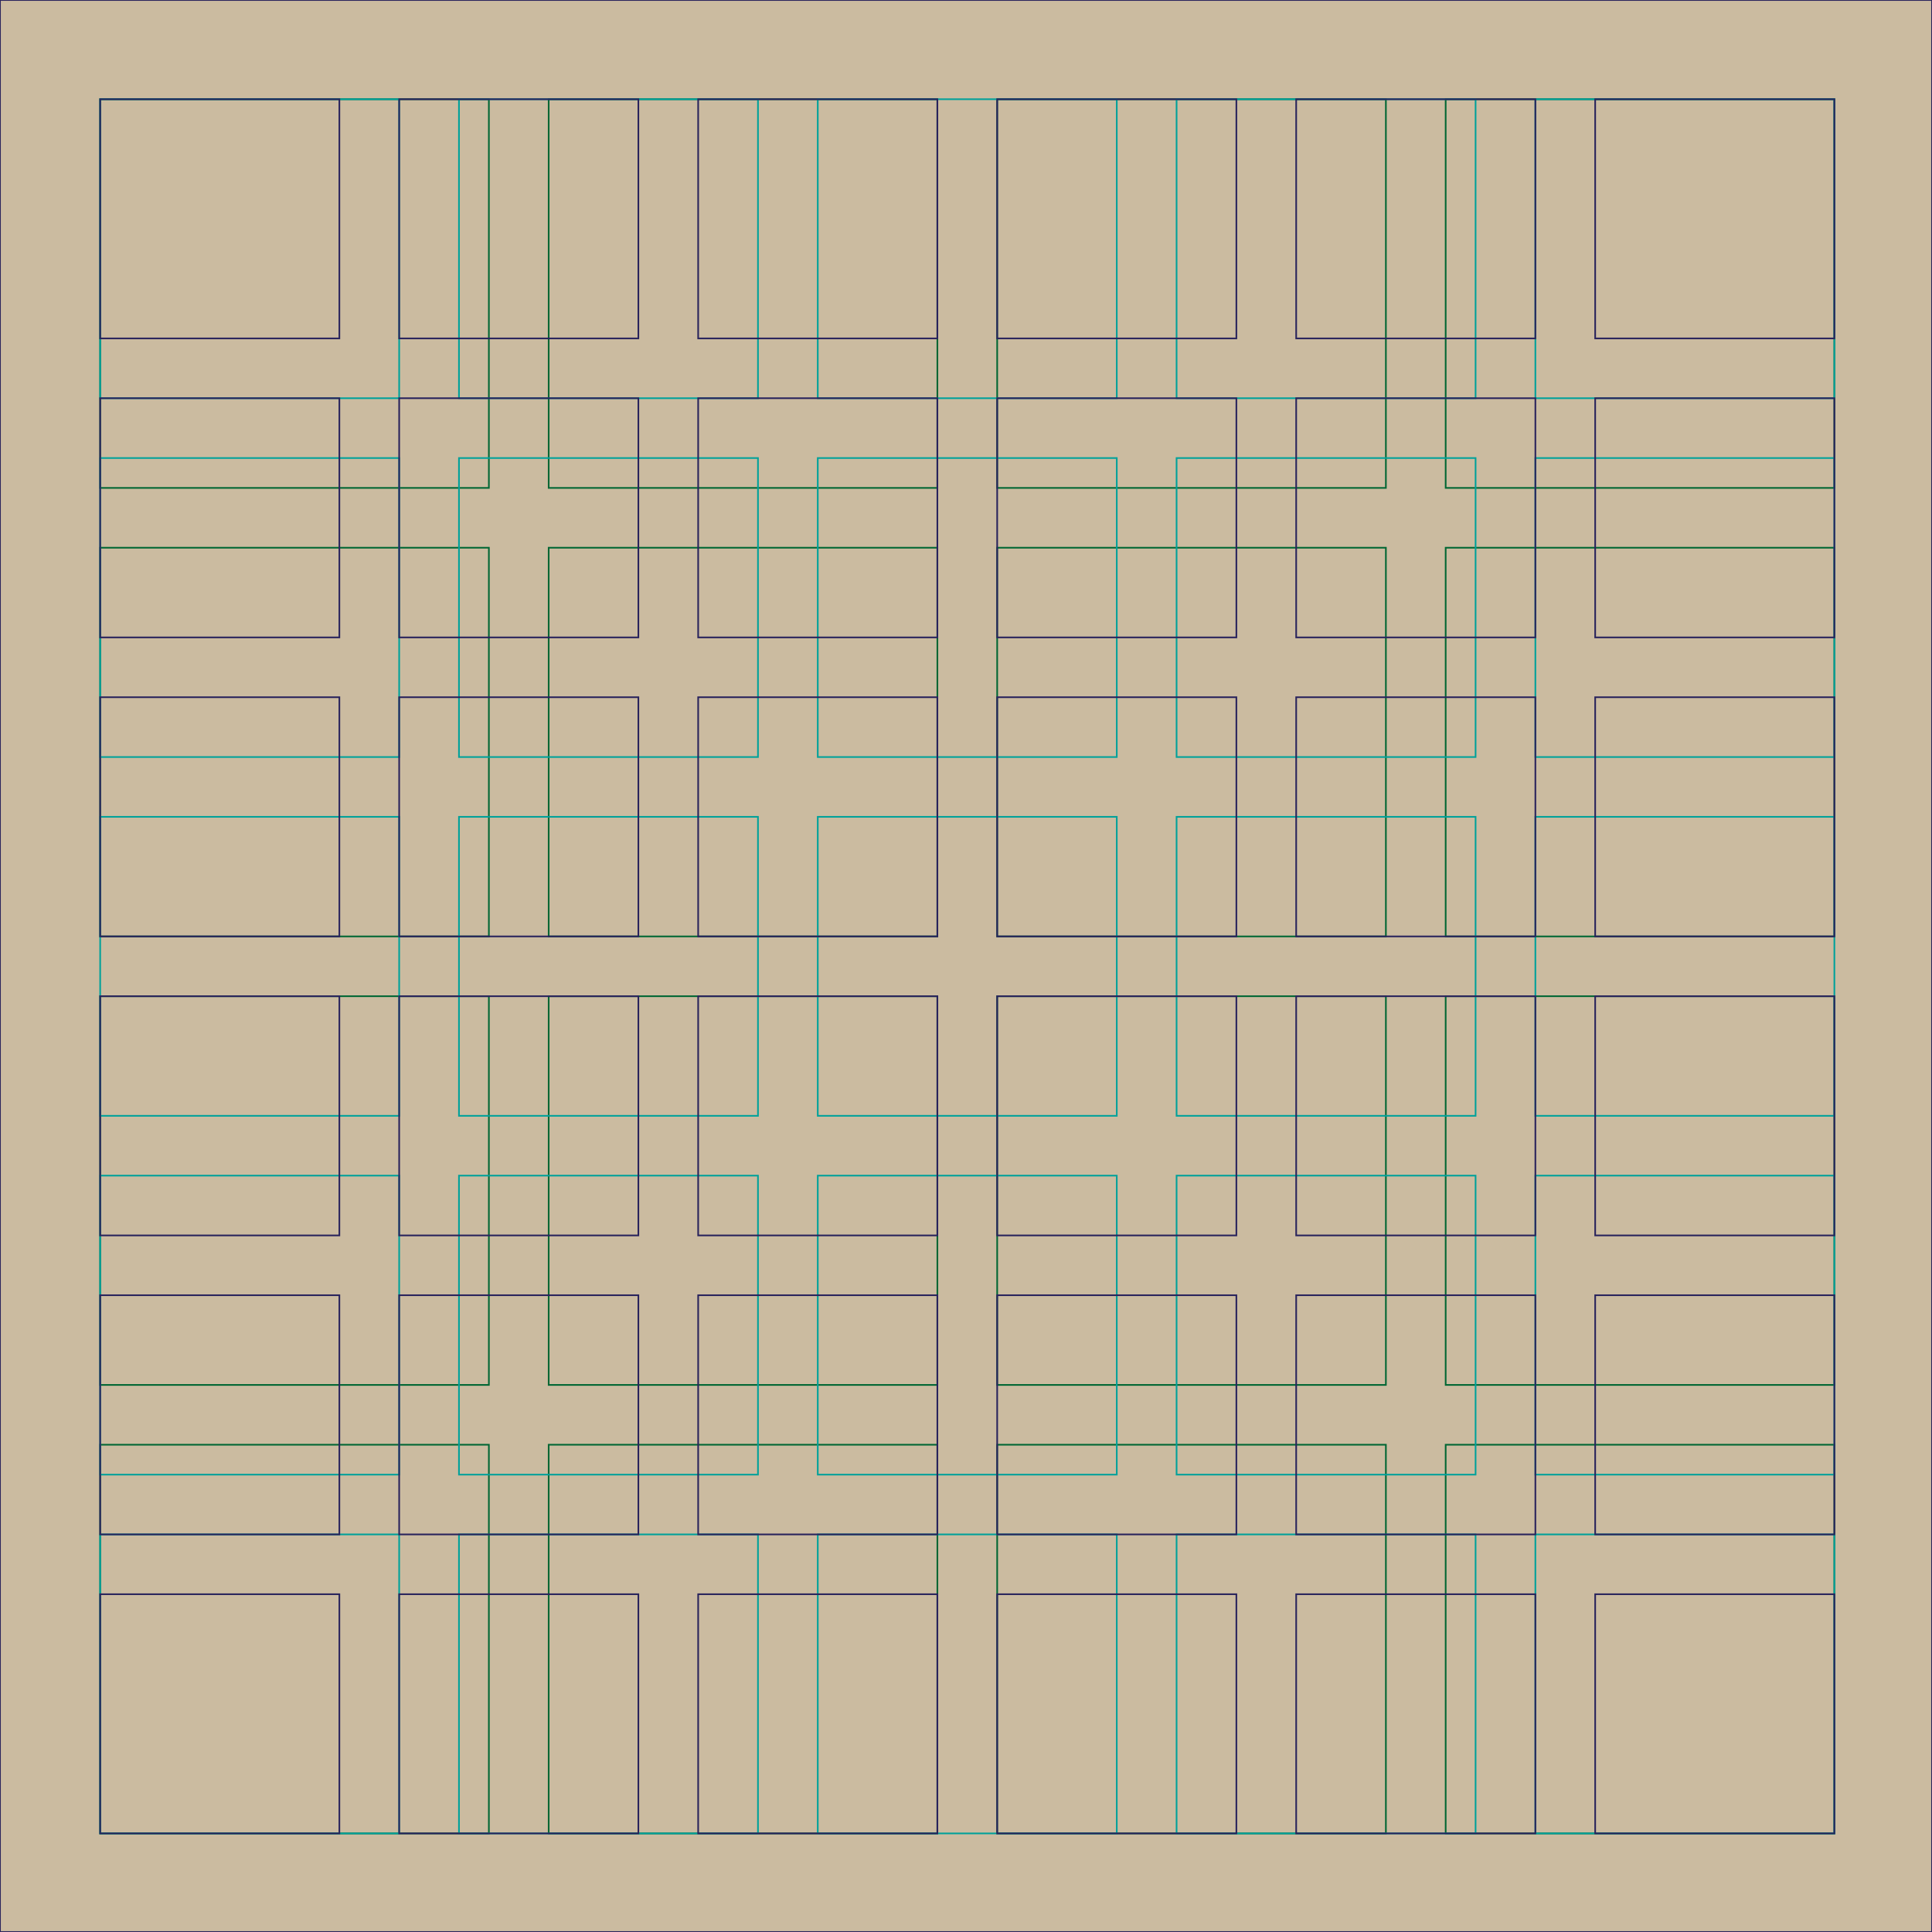 <svg id="Livello_1" data-name="Livello 1" xmlns="http://www.w3.org/2000/svg" viewBox="0 0 1190.55 1190.55"><defs><style>.cls-1{fill:#cbbba0;}.cls-1,.cls-4{stroke:#29235c;}.cls-1,.cls-2,.cls-3,.cls-4{stroke-miterlimit:10;}.cls-2,.cls-3,.cls-4{fill:none;}.cls-2{stroke:#063;}.cls-3{stroke:#00a19a;}</style></defs><title>893200_01</title><rect class="cls-1" width="1190.55" height="1190.55"/><rect class="cls-2" x="890.86" y="890.28" width="239.53" height="239.53"/><rect class="cls-2" x="614.49" y="890.28" width="239.53" height="239.53"/><rect class="cls-2" x="338.11" y="890.28" width="239.53" height="239.53"/><rect class="cls-2" x="61.73" y="890.28" width="239.53" height="239.53"/><rect class="cls-2" x="890.86" y="613.9" width="239.53" height="239.53"/><rect class="cls-2" x="614.49" y="613.9" width="239.53" height="239.53"/><rect class="cls-2" x="338.11" y="613.9" width="239.53" height="239.53"/><rect class="cls-2" x="61.73" y="613.9" width="239.53" height="239.53"/><rect class="cls-2" x="890.86" y="337.52" width="239.53" height="239.53"/><rect class="cls-2" x="614.49" y="337.52" width="239.53" height="239.53"/><rect class="cls-2" x="338.11" y="337.52" width="239.53" height="239.53"/><rect class="cls-2" x="61.73" y="337.52" width="239.53" height="239.53"/><rect class="cls-2" x="890.86" y="61.14" width="239.53" height="239.53"/><rect class="cls-2" x="614.49" y="61.14" width="239.53" height="239.53"/><rect class="cls-2" x="338.11" y="61.14" width="239.53" height="239.53"/><rect class="cls-2" x="61.73" y="61.14" width="239.53" height="239.53"/><rect class="cls-3" x="946.14" y="945.55" width="184.25" height="184.25"/><rect class="cls-3" x="725.04" y="945.55" width="184.25" height="184.25"/><rect class="cls-3" x="503.93" y="945.55" width="184.25" height="184.25"/><rect class="cls-3" x="282.83" y="945.55" width="184.25" height="184.25"/><rect class="cls-3" x="61.73" y="945.55" width="184.25" height="184.25"/><rect class="cls-3" x="946.14" y="724.45" width="184.25" height="184.25"/><rect class="cls-3" x="725.04" y="724.45" width="184.25" height="184.25"/><rect class="cls-3" x="503.93" y="724.45" width="184.25" height="184.25"/><rect class="cls-3" x="282.83" y="724.45" width="184.25" height="184.25"/><rect class="cls-3" x="61.73" y="724.45" width="184.25" height="184.25"/><rect class="cls-3" x="946.14" y="503.35" width="184.25" height="184.25"/><rect class="cls-3" x="725.04" y="503.35" width="184.25" height="184.25"/><rect class="cls-3" x="503.93" y="503.35" width="184.25" height="184.25"/><rect class="cls-3" x="282.83" y="503.35" width="184.25" height="184.25"/><rect class="cls-3" x="61.73" y="503.35" width="184.25" height="184.25"/><rect class="cls-3" x="946.14" y="282.25" width="184.25" height="184.25"/><rect class="cls-3" x="725.04" y="282.25" width="184.25" height="184.25"/><rect class="cls-3" x="503.93" y="282.25" width="184.25" height="184.25"/><rect class="cls-3" x="282.83" y="282.25" width="184.25" height="184.25"/><rect class="cls-3" x="61.73" y="282.25" width="184.25" height="184.25"/><rect class="cls-3" x="946.14" y="61.14" width="184.25" height="184.25"/><rect class="cls-3" x="725.04" y="61.14" width="184.25" height="184.25"/><rect class="cls-3" x="503.93" y="61.14" width="184.25" height="184.25"/><rect class="cls-3" x="282.83" y="61.14" width="184.25" height="184.25"/><rect class="cls-3" x="61.73" y="61.14" width="184.25" height="184.25"/><rect class="cls-4" x="982.99" y="982.4" width="147.4" height="147.4"/><rect class="cls-4" x="798.74" y="982.4" width="147.4" height="147.4"/><rect class="cls-4" x="614.49" y="982.4" width="147.4" height="147.4"/><rect class="cls-4" x="430.23" y="982.4" width="147.4" height="147.4"/><rect class="cls-4" x="245.98" y="982.4" width="147.4" height="147.4"/><rect class="cls-4" x="61.73" y="982.4" width="147.4" height="147.4"/><rect class="cls-4" x="982.99" y="798.15" width="147.4" height="147.4"/><rect class="cls-4" x="798.74" y="798.15" width="147.4" height="147.4"/><rect class="cls-4" x="614.49" y="798.15" width="147.4" height="147.4"/><rect class="cls-4" x="430.23" y="798.15" width="147.4" height="147.4"/><rect class="cls-4" x="245.98" y="798.15" width="147.4" height="147.4"/><rect class="cls-4" x="61.73" y="798.15" width="147.4" height="147.4"/><rect class="cls-4" x="982.99" y="613.9" width="147.4" height="147.4"/><rect class="cls-4" x="798.74" y="613.9" width="147.4" height="147.4"/><rect class="cls-4" x="614.49" y="613.9" width="147.4" height="147.4"/><rect class="cls-4" x="430.23" y="613.9" width="147.4" height="147.4"/><rect class="cls-4" x="245.98" y="613.9" width="147.4" height="147.4"/><rect class="cls-4" x="61.73" y="613.9" width="147.4" height="147.4"/><rect class="cls-4" x="982.99" y="429.65" width="147.4" height="147.4"/><rect class="cls-4" x="798.74" y="429.65" width="147.4" height="147.4"/><rect class="cls-4" x="614.49" y="429.65" width="147.4" height="147.4"/><rect class="cls-4" x="430.23" y="429.65" width="147.4" height="147.4"/><rect class="cls-4" x="245.98" y="429.65" width="147.4" height="147.4"/><rect class="cls-4" x="61.73" y="429.65" width="147.4" height="147.4"/><rect class="cls-4" x="982.99" y="245.39" width="147.4" height="147.4"/><rect class="cls-4" x="798.74" y="245.39" width="147.4" height="147.4"/><rect class="cls-4" x="614.49" y="245.39" width="147.4" height="147.4"/><rect class="cls-4" x="430.23" y="245.39" width="147.4" height="147.4"/><rect class="cls-4" x="245.98" y="245.39" width="147.4" height="147.4"/><rect class="cls-4" x="61.73" y="245.39" width="147.4" height="147.4"/><rect class="cls-4" x="982.99" y="61.14" width="147.4" height="147.4"/><rect class="cls-4" x="798.74" y="61.14" width="147.4" height="147.4"/><rect class="cls-4" x="614.49" y="61.14" width="147.4" height="147.4"/><rect class="cls-4" x="430.23" y="61.14" width="147.4" height="147.4"/><rect class="cls-4" x="245.98" y="61.14" width="147.4" height="147.4"/><rect class="cls-4" x="61.73" y="61.14" width="147.4" height="147.4"/></svg>